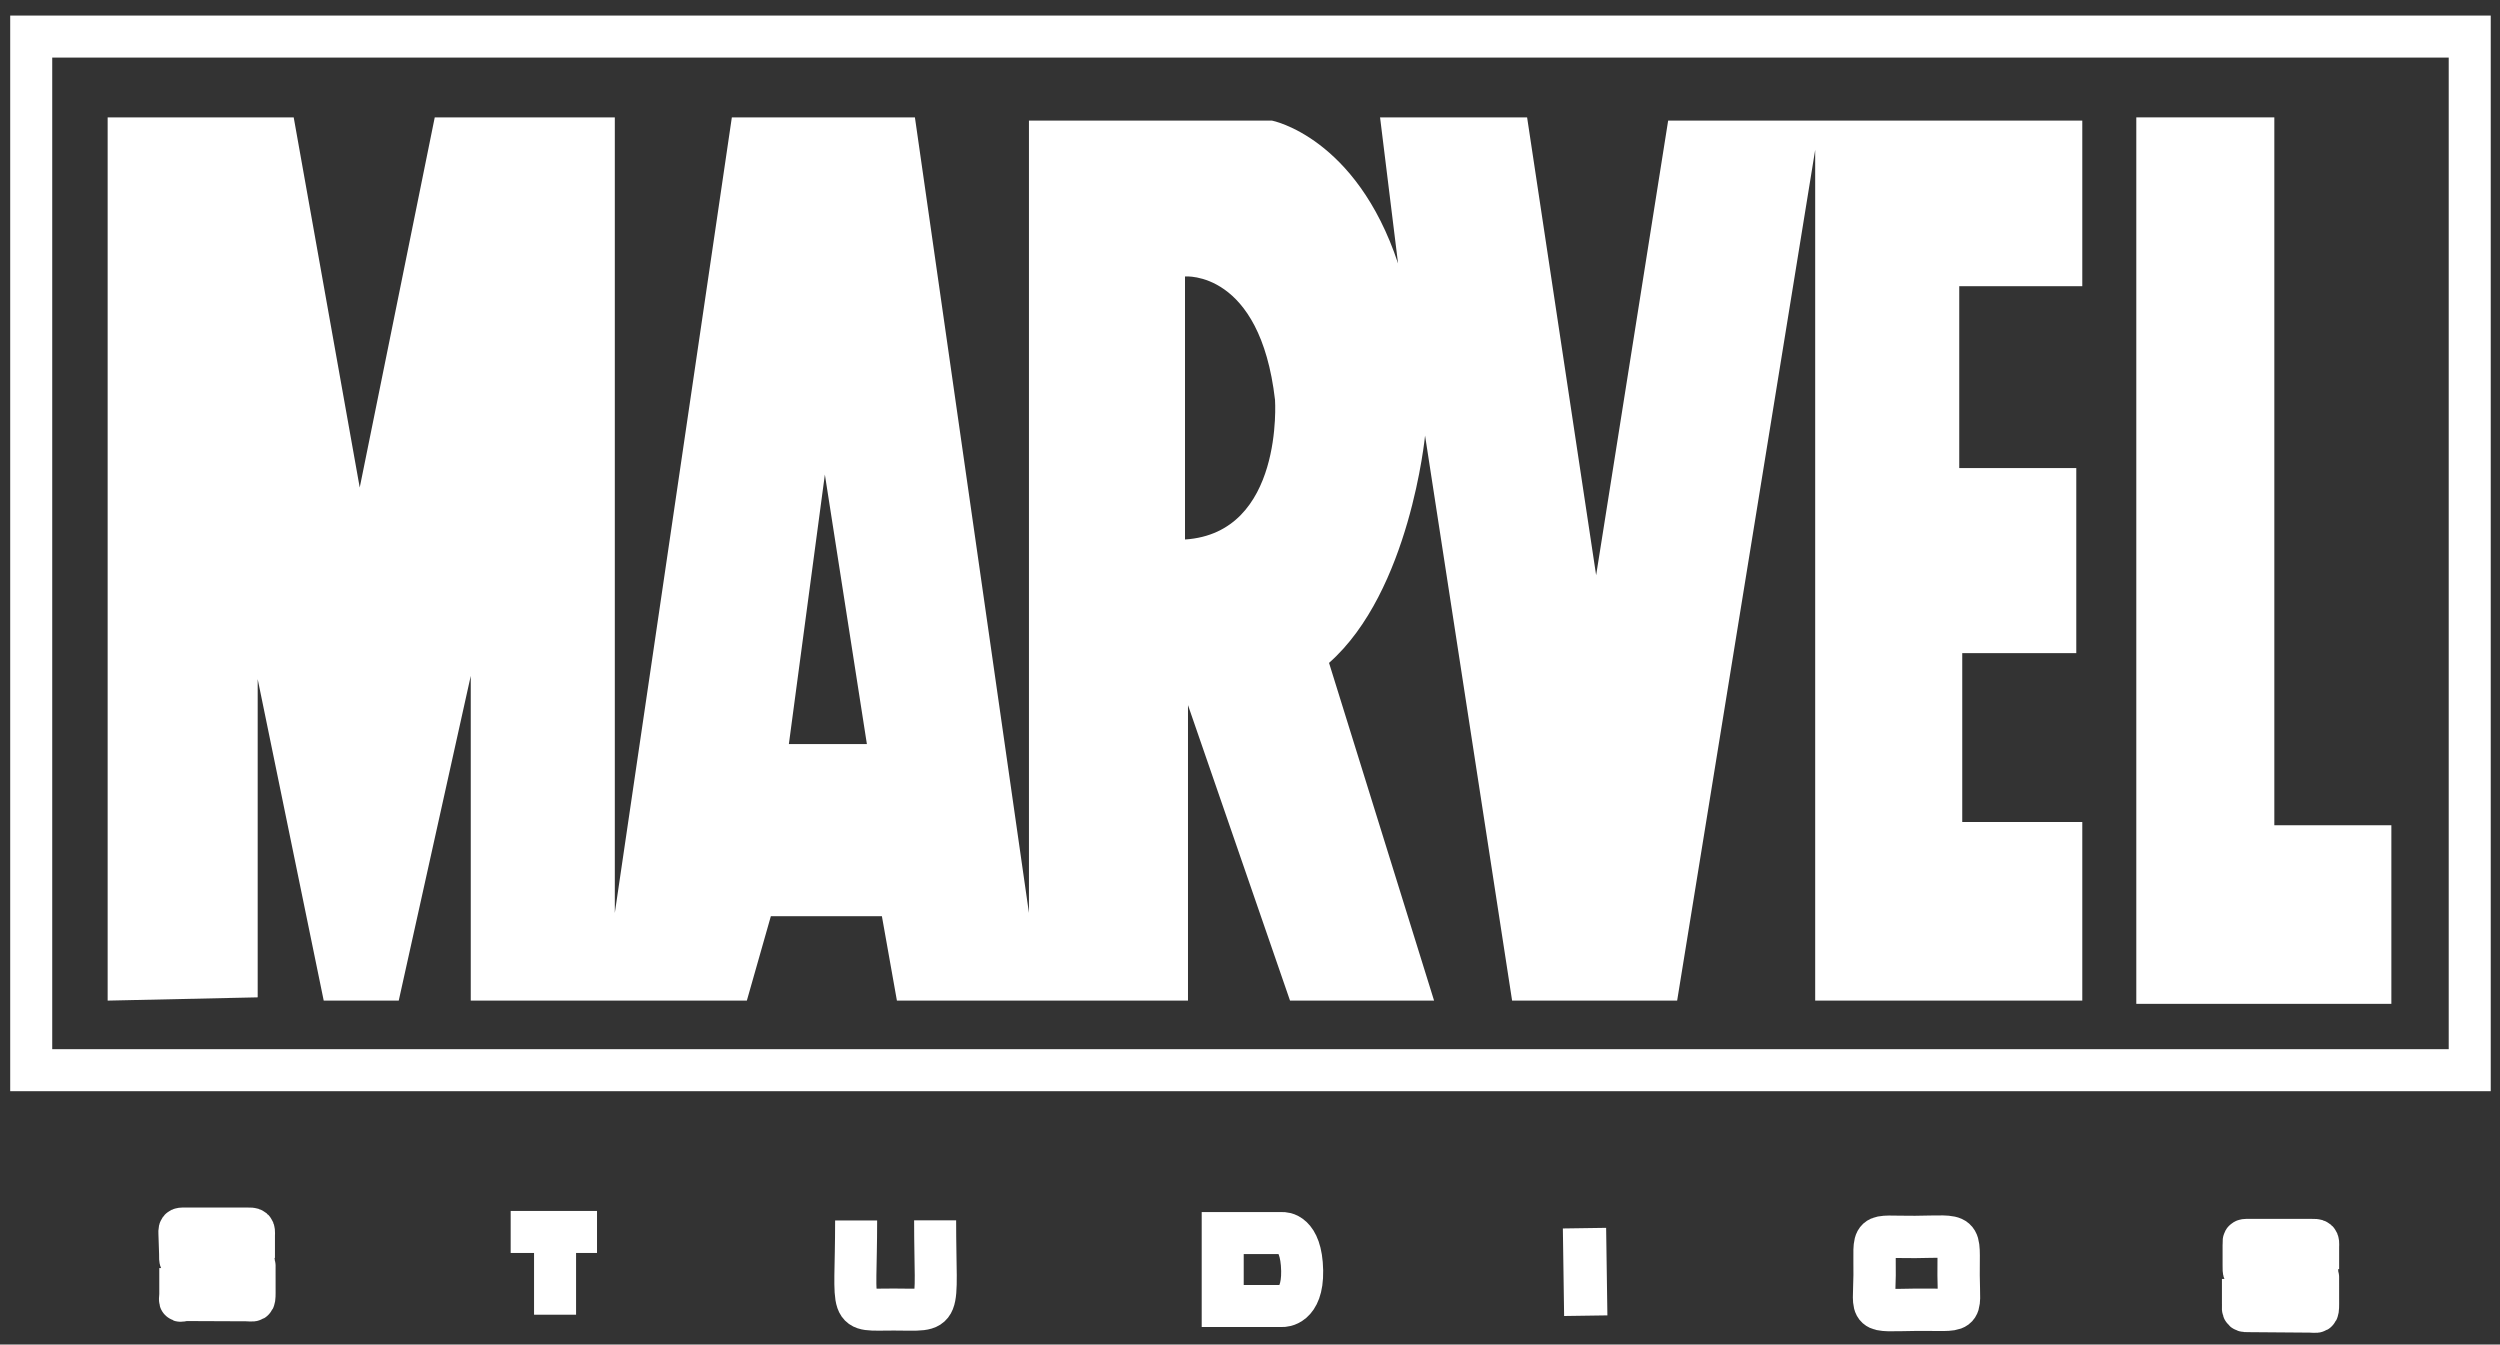 <svg width="119" height="64" viewBox="0 0 119 64" fill="none" xmlns="http://www.w3.org/2000/svg">
<rect x="0" y="0" width="119" height="64" fill="#333333" stroke="none"/>
<path fill-rule="evenodd" clip-rule="evenodd" d="M1.486 1.741H117.559V50.941H1.486V1.741Z" stroke="white" stroke-width="2"/>
<path d="M26.421 62.58V58.641H24.308H28.418" stroke="white" stroke-width="2"/>
<path d="M44.512 58.089C44.512 62.717 44.944 62.334 42.545 62.334C40.299 62.332 40.752 62.699 40.752 58.094" stroke="white" stroke-width="2"/>
<path fill-rule="evenodd" clip-rule="evenodd" d="M58.201 58.694H61.05C61.05 58.694 61.948 58.622 61.983 60.484C62.014 62.207 61.05 62.166 61.05 62.166H58.201V58.694Z" stroke="white" stroke-width="2"/>
<path d="M75.422 58.46L75.482 62.627" stroke="white" stroke-width="2.06"/>
<path fill-rule="evenodd" clip-rule="evenodd" d="M89.231 60.701C89.252 58.546 88.944 58.897 91.16 58.879C93.495 58.86 93.216 58.611 93.229 60.711C93.241 62.638 93.558 62.318 91.16 62.345C88.885 62.37 89.212 62.564 89.231 60.701Z" stroke="white" stroke-width="2.016"/>
<path d="M106.764 61.877V62.077C106.747 62.417 106.754 62.42 107.114 62.411L109.95 62.433C110.314 62.436 110.341 62.537 110.343 62.077L110.342 61.086C110.336 60.595 110.423 60.593 109.8 60.597C109.8 60.597 107.317 60.594 106.987 60.597C106.741 60.557 106.811 60.503 106.795 60.208V59.24C106.784 58.979 106.798 59.028 107.103 59.017L109.961 59.017C110.353 59.011 110.356 59.023 110.343 59.34V59.418" stroke="white" stroke-width="2" stroke-linecap="square"/>
<path d="M8.582 61.359L8.582 61.626C8.555 62.044 8.52 61.892 8.88 61.882L11.726 61.894C12.09 61.896 12.118 61.998 12.119 61.537L12.118 60.546C12.113 60.055 12.199 60.039 11.576 60.043C11.576 60.043 9.093 60.054 8.763 60.057C8.517 60.018 8.588 59.963 8.572 59.668L8.54 58.7C8.528 58.439 8.574 58.488 8.88 58.477L11.705 58.477C12.097 58.471 12.1 58.484 12.088 58.8V58.878" stroke="white" stroke-width="2" stroke-linecap="square"/>
<path d="M101.688 5.587H108.258V39.282H113.829V47.783H101.688V5.587Z" fill="white"/>
<path d="M56.406 25.68C61.12 25.371 60.691 19.034 60.691 19.034C59.977 12.851 56.406 13.16 56.406 13.16V25.68ZM41.264 35.418L39.264 22.589L37.55 35.418H41.264ZM5.124 47.629V5.587H13.98L17.123 23.207L20.694 5.587H29.265V43.456L34.836 5.587H43.55L48.978 43.456V5.741H60.548C60.548 5.741 64.548 6.514 66.548 12.542L65.691 5.587H72.69L75.976 27.381L79.404 5.741H99.117V13.624H93.26V22.28H98.831V31.09H93.403V39.128H99.117V47.629H86.403V7.132L79.832 47.629H71.976L67.833 20.734C67.833 20.734 67.119 28.153 63.262 31.554L68.262 47.629H61.405L56.548 33.563V47.629H42.693L41.978 43.61H36.693L35.55 47.629H22.408V32.172L18.98 47.629H15.409L12.266 32.327V47.474L5.124 47.629Z" fill="white"/>
</svg>
